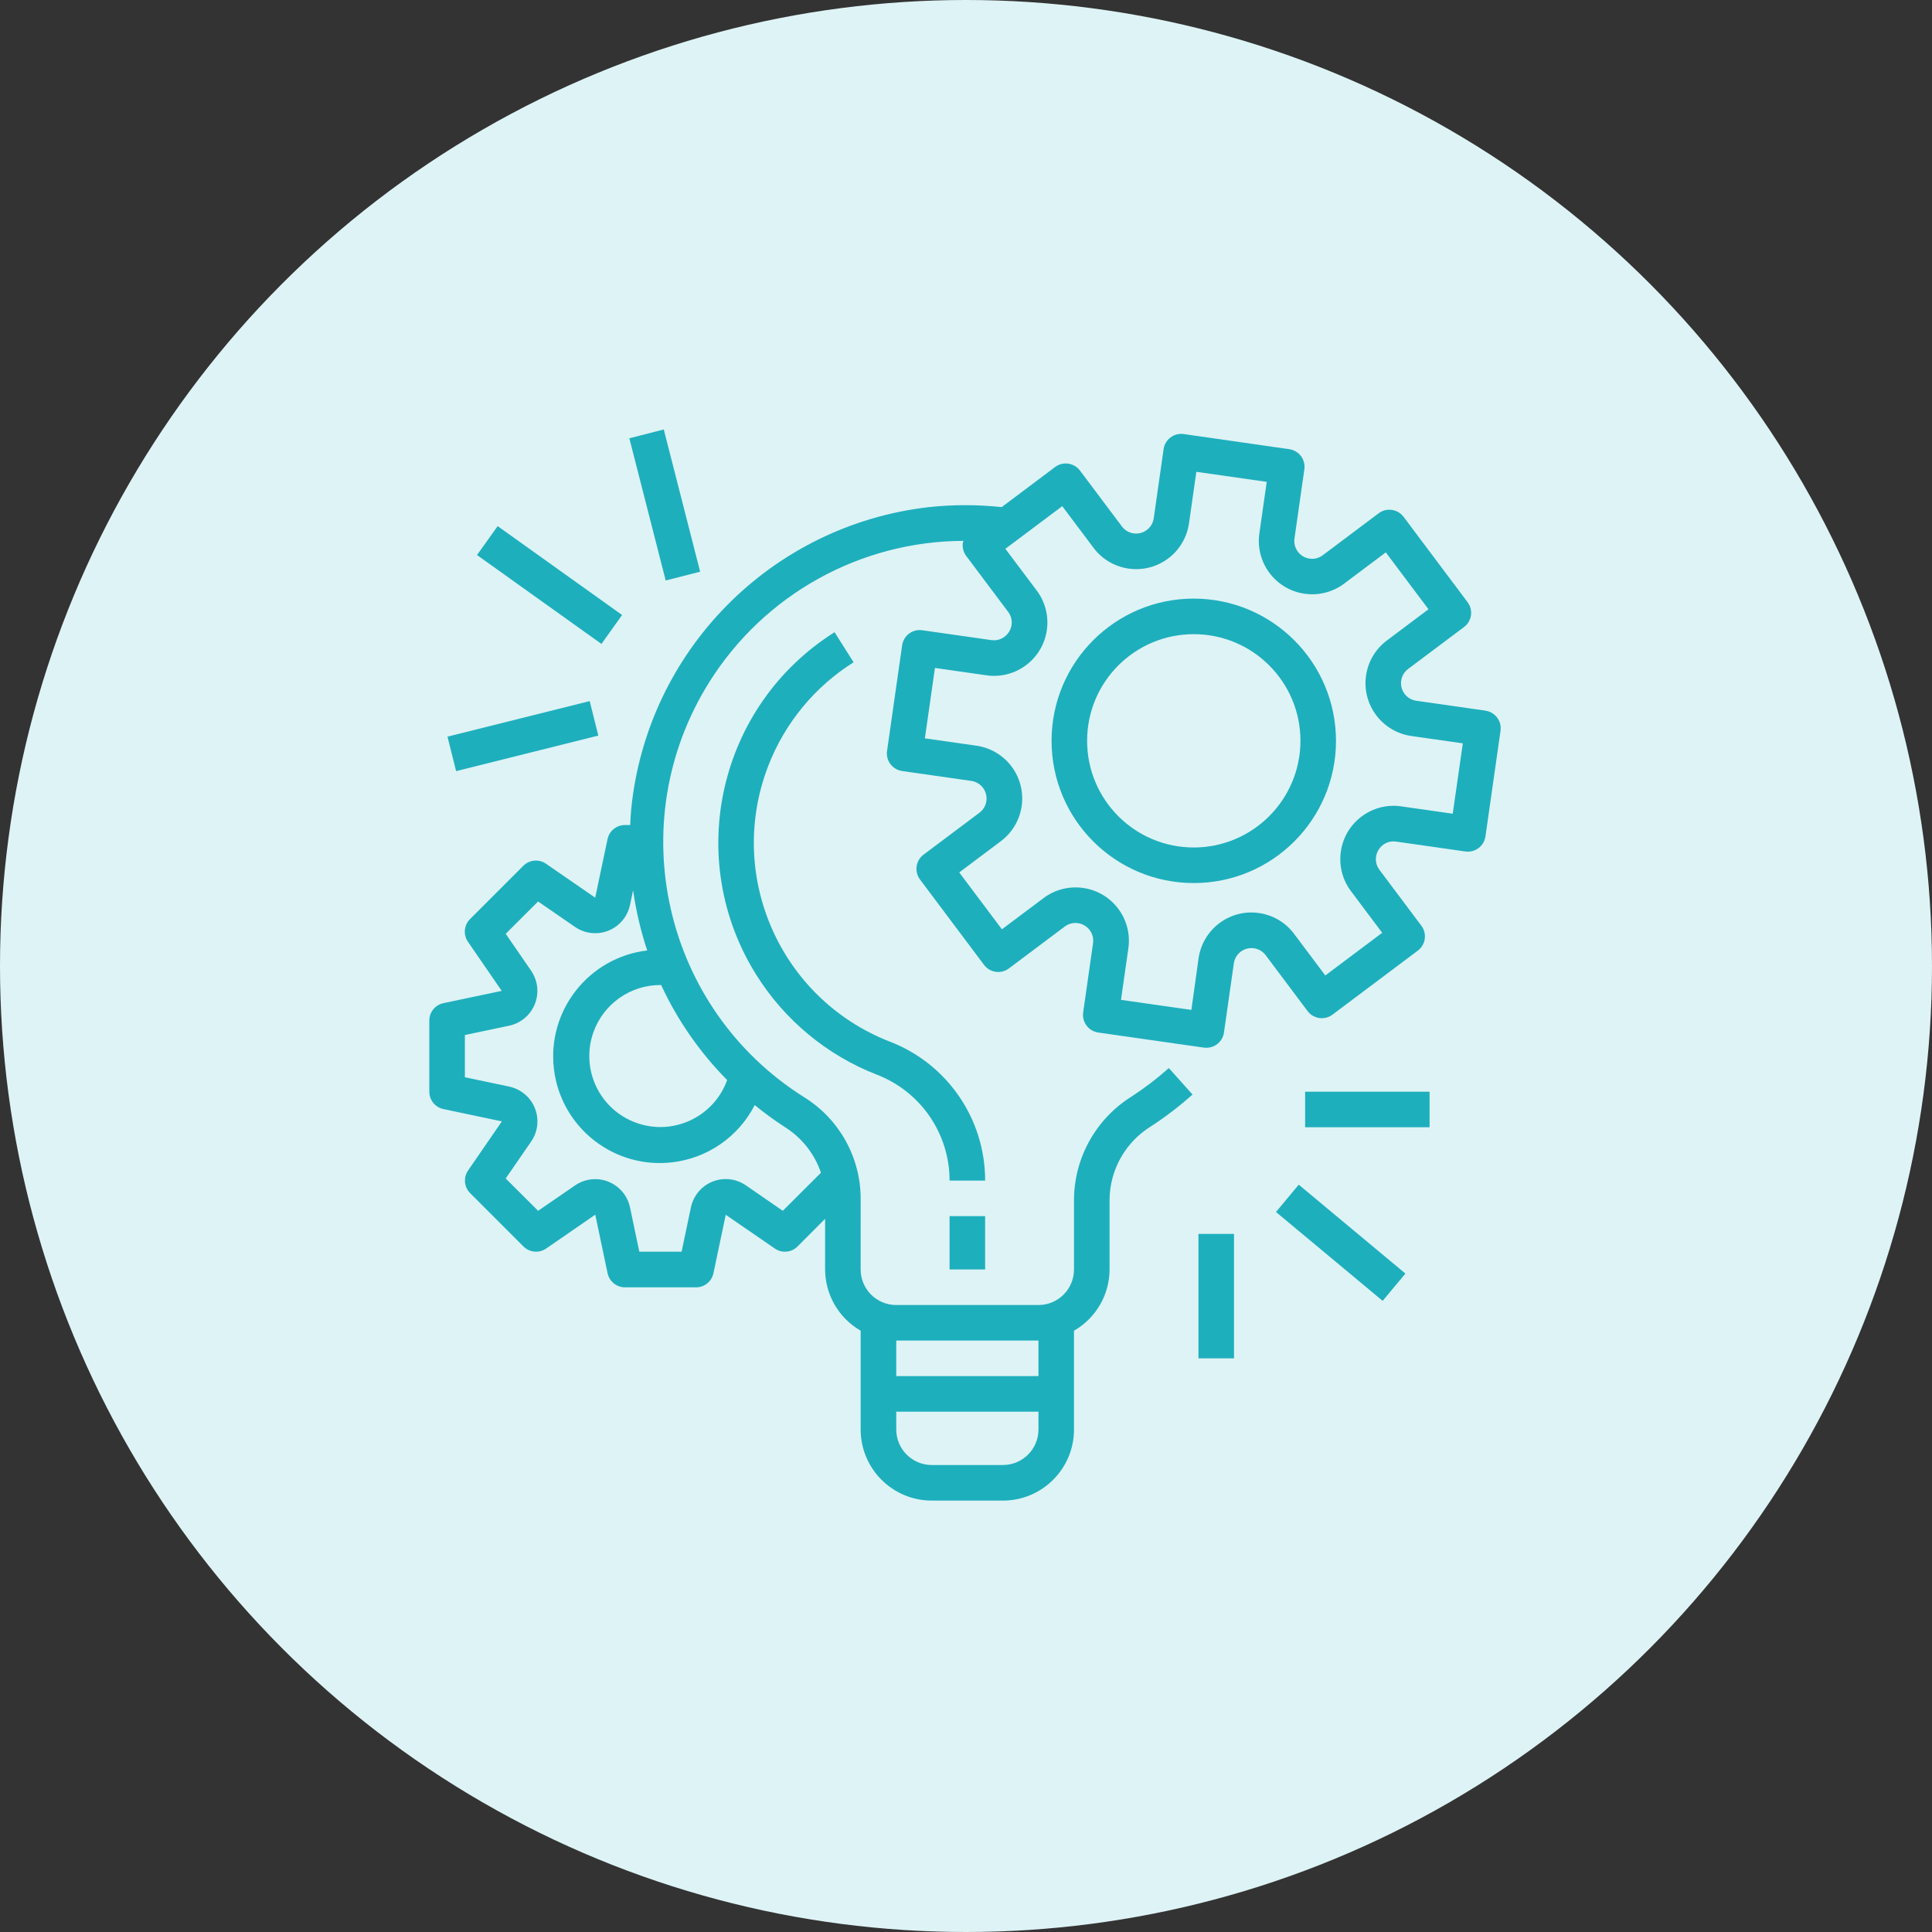 <svg xmlns="http://www.w3.org/2000/svg" width="90" height="90" viewBox="0 0 90 90">
    <rect x="0" y="0" width="90" height="90" fill="#333333" stroke="none"/>
    <g fill="none" fill-rule="evenodd">
        <circle cx="45" cy="45" r="45" fill="#DEF3F5"/>
        <g fill="#1EAFBD" fill-rule="nonzero">
            <path d="M49.2 13.106l-.002-.002-3.222-.46c-.453-.064-.768-.483-.703-.936.03-.218.147-.414.323-.546L48.2 9.21c.366-.274.44-.793.165-1.159l-2.981-3.975c-.275-.366-.794-.44-1.16-.166l-2.602 1.953c-.365.277-.884.205-1.16-.16-.135-.176-.193-.4-.16-.62l.46-3.22c.065-.454-.25-.873-.702-.938h-.001L35.143.22c-.453-.065-.873.25-.938.702l-.46 3.222c-.065.453-.484.768-.937.703-.217-.03-.414-.147-.545-.323L30.31 1.922c-.275-.366-.794-.44-1.16-.166l-2.488 1.867c-1.126-.12-2.262-.12-3.388 0-7.373.843-13.155 6.723-13.874 14.11-.022.234-.03.467-.042.7h-.248c-.393 0-.732.277-.81.662l-.573 2.721-2.292-1.58c-.329-.228-.773-.187-1.056.096l-2.484 2.484c-.283.283-.323.726-.096 1.055l1.573 2.288-2.722.573c-.38.083-.652.42-.651.81v3.313c0 .392.274.73.658.81l2.722.573-1.574 2.288c-.226.33-.186.773.096 1.055l2.485 2.485c.282.282.727.323 1.056.096l2.288-1.578.572 2.722c.079.385.417.662.81.663h3.313c.391 0 .73-.274.81-.658l.573-2.722 2.288 1.574c.329.226.772.186 1.055-.096l1.286-1.29v2.36c.004 1.178.635 2.265 1.656 2.852v4.601c0 1.83 1.484 3.313 3.313 3.313h3.313c1.83 0 3.312-1.484 3.312-3.313v-4.601c1.022-.587 1.653-1.674 1.657-2.852v-3.278c.022-1.38.744-2.653 1.915-3.38.687-.447 1.34-.945 1.95-1.492l-1.105-1.233c-.546.489-1.13.935-1.745 1.334-1.644 1.032-2.651 2.83-2.672 4.77v3.279c0 .914-.741 1.656-1.656 1.656h-6.625c-.915 0-1.657-.742-1.657-1.656V35.79c-.019-1.905-1.01-3.668-2.627-4.674-6.563-4.125-8.541-12.79-4.417-19.353 2.56-4.073 7.025-6.551 11.835-6.568-.012.029-.023.06-.032.09-.03.217.026.438.158.613l1.952 2.603c.206.267.226.633.05.92-.17.288-.497.446-.828.398l-3.222-.46c-.453-.065-.872.249-.937.702l-.703 4.919c-.065.453.249.872.702.937l3.222.461c.453.064.768.484.703.937-.03.217-.147.413-.323.545l-2.603 1.952c-.366.275-.44.794-.165 1.16l2.981 3.975c.275.366.794.44 1.16.166l2.603-1.952c.367-.274.886-.2 1.16.167.13.175.187.395.156.612l-.46 3.221c-.064.453.25.873.703.938l4.92.703c.038.005.077.007.116.007.412 0 .762-.302.82-.71l.46-3.222c.065-.452.484-.767.937-.703.218.031.414.147.546.323l1.952 2.603c.275.366.794.44 1.16.166l3.975-2.982c.366-.274.44-.793.166-1.16l-1.952-2.602c-.205-.267-.225-.632-.05-.92.166-.292.496-.45.828-.397l3.222.46c.452.065.872-.25.937-.702l.702-4.92c.065-.452-.249-.872-.702-.937zM21.75 42.449h6.626v1.656h-6.625V42.45zm0 3.313h6.626v.828c0 .915-.742 1.656-1.656 1.656h-3.313c-.915 0-1.656-.741-1.656-1.656v-.828zM15.159 31.48c.452.37.924.714 1.415 1.031.783.495 1.372 1.243 1.669 2.12l-1.777 1.773-1.72-1.186c-.753-.52-1.784-.33-2.303.424-.125.18-.212.384-.257.598l-.434 2.068H9.782l-.434-2.064c-.188-.895-1.067-1.468-1.962-1.28-.214.045-.418.133-.598.257l-1.721 1.183-1.51-1.506 1.186-1.72c.52-.752.33-1.784-.423-2.303-.18-.125-.384-.212-.6-.258l-2.064-.434v-1.968l2.065-.435c.895-.19 1.466-1.069 1.277-1.964-.045-.212-.132-.414-.254-.593L3.558 23.5l1.509-1.505 1.721 1.186c.754.518 1.785.328 2.304-.426.124-.18.211-.384.256-.598l.145-.689c.133.954.353 1.894.657 2.808-2.725.325-4.67 2.798-4.346 5.523.325 2.724 2.797 4.67 5.522 4.345 1.64-.195 3.077-1.193 3.832-2.663zm-1.286-1.167c-.619 1.72-2.514 2.611-4.232 1.993-1.72-.618-2.612-2.513-1.993-4.232.473-1.315 1.721-2.19 3.119-2.188h.031c.762 1.642 1.802 3.14 3.075 4.427zm33.8-12.407l-2.402-.343c-1.358-.194-2.616.75-2.81 2.108-.094.653.076 1.315.472 1.842l1.455 1.94-2.65 1.988-1.456-1.94c-.823-1.097-2.38-1.32-3.478-.497-.528.396-.876.984-.97 1.636l-.335 2.405-3.279-.468.343-2.402c.195-1.358-.749-2.617-2.107-2.811-.653-.094-1.316.076-1.843.472l-1.94 1.455-1.988-2.65 1.94-1.456c1.097-.824 1.32-2.38.497-3.479-.395-.527-.984-.875-1.636-.969l-2.402-.342.469-3.28 2.402.344c1.358.194 2.617-.75 2.811-2.108.094-.652-.076-1.315-.472-1.843l-1.46-1.942 2.65-1.987 1.456 1.94c.823 1.098 2.38 1.32 3.478.497.527-.395.876-.983.97-1.636l.342-2.401 3.279.468-.343 2.401c-.194 1.359.75 2.617 2.108 2.811.653.093 1.315-.076 1.842-.472l1.94-1.455 1.988 2.65-1.94 1.456c-1.098.823-1.32 2.38-.497 3.478.395.527.983.876 1.636.97l2.401.342-.471 3.278z" transform="translate(20 20)"/>
            <path d="M35.61 7.885c-3.658 0-6.624 2.966-6.624 6.625 0 3.66 2.966 6.626 6.625 6.626s6.625-2.967 6.625-6.626c-.004-3.657-2.968-6.62-6.625-6.625zm0 11.594c-2.744 0-4.968-2.224-4.968-4.969 0-2.744 2.224-4.968 4.969-4.968 2.744 0 4.969 2.224 4.969 4.968-.003 2.743-2.226 4.966-4.97 4.97zM24.235 36.652H25.891V39.136H24.235zM21.441 28.519c-5.112-1.997-7.638-7.76-5.64-12.873.773-1.981 2.162-3.661 3.962-4.794l-.885-1.402c-5.418 3.414-7.043 10.572-3.63 15.99 1.322 2.099 3.282 3.718 5.592 4.62 2.044.783 3.395 2.746 3.395 4.936h1.657c.002-2.873-1.768-5.45-4.451-6.477zM40.798 30.855H46.595V32.511H40.798z" transform="translate(20 20)"/>
            <path d="M41.627 34.659L43.283 34.659 43.283 41.127 41.627 41.127z" transform="translate(20 20) rotate(-50.201 42.455 37.893)"/>
            <path d="M35.829 37.48H37.485V43.277H35.829z" transform="translate(20 20)"/>
            <path d="M0.944 13.463L7.773 13.463 7.773 15.119 0.944 15.119z" transform="translate(20 20) rotate(-14.035 4.359 14.29)"/>
            <path d="M4.773 3.691L6.428 3.691 6.428 10.815 4.773 10.815z" transform="translate(20 20) rotate(-54.463 5.6 7.253)"/>
            <path d="M10.138 0.105L11.794 0.105 11.794 6.943 10.138 6.943z" transform="translate(20 20) rotate(-14.342 10.966 3.524)"/>
        </g>
    </g>
</svg>

